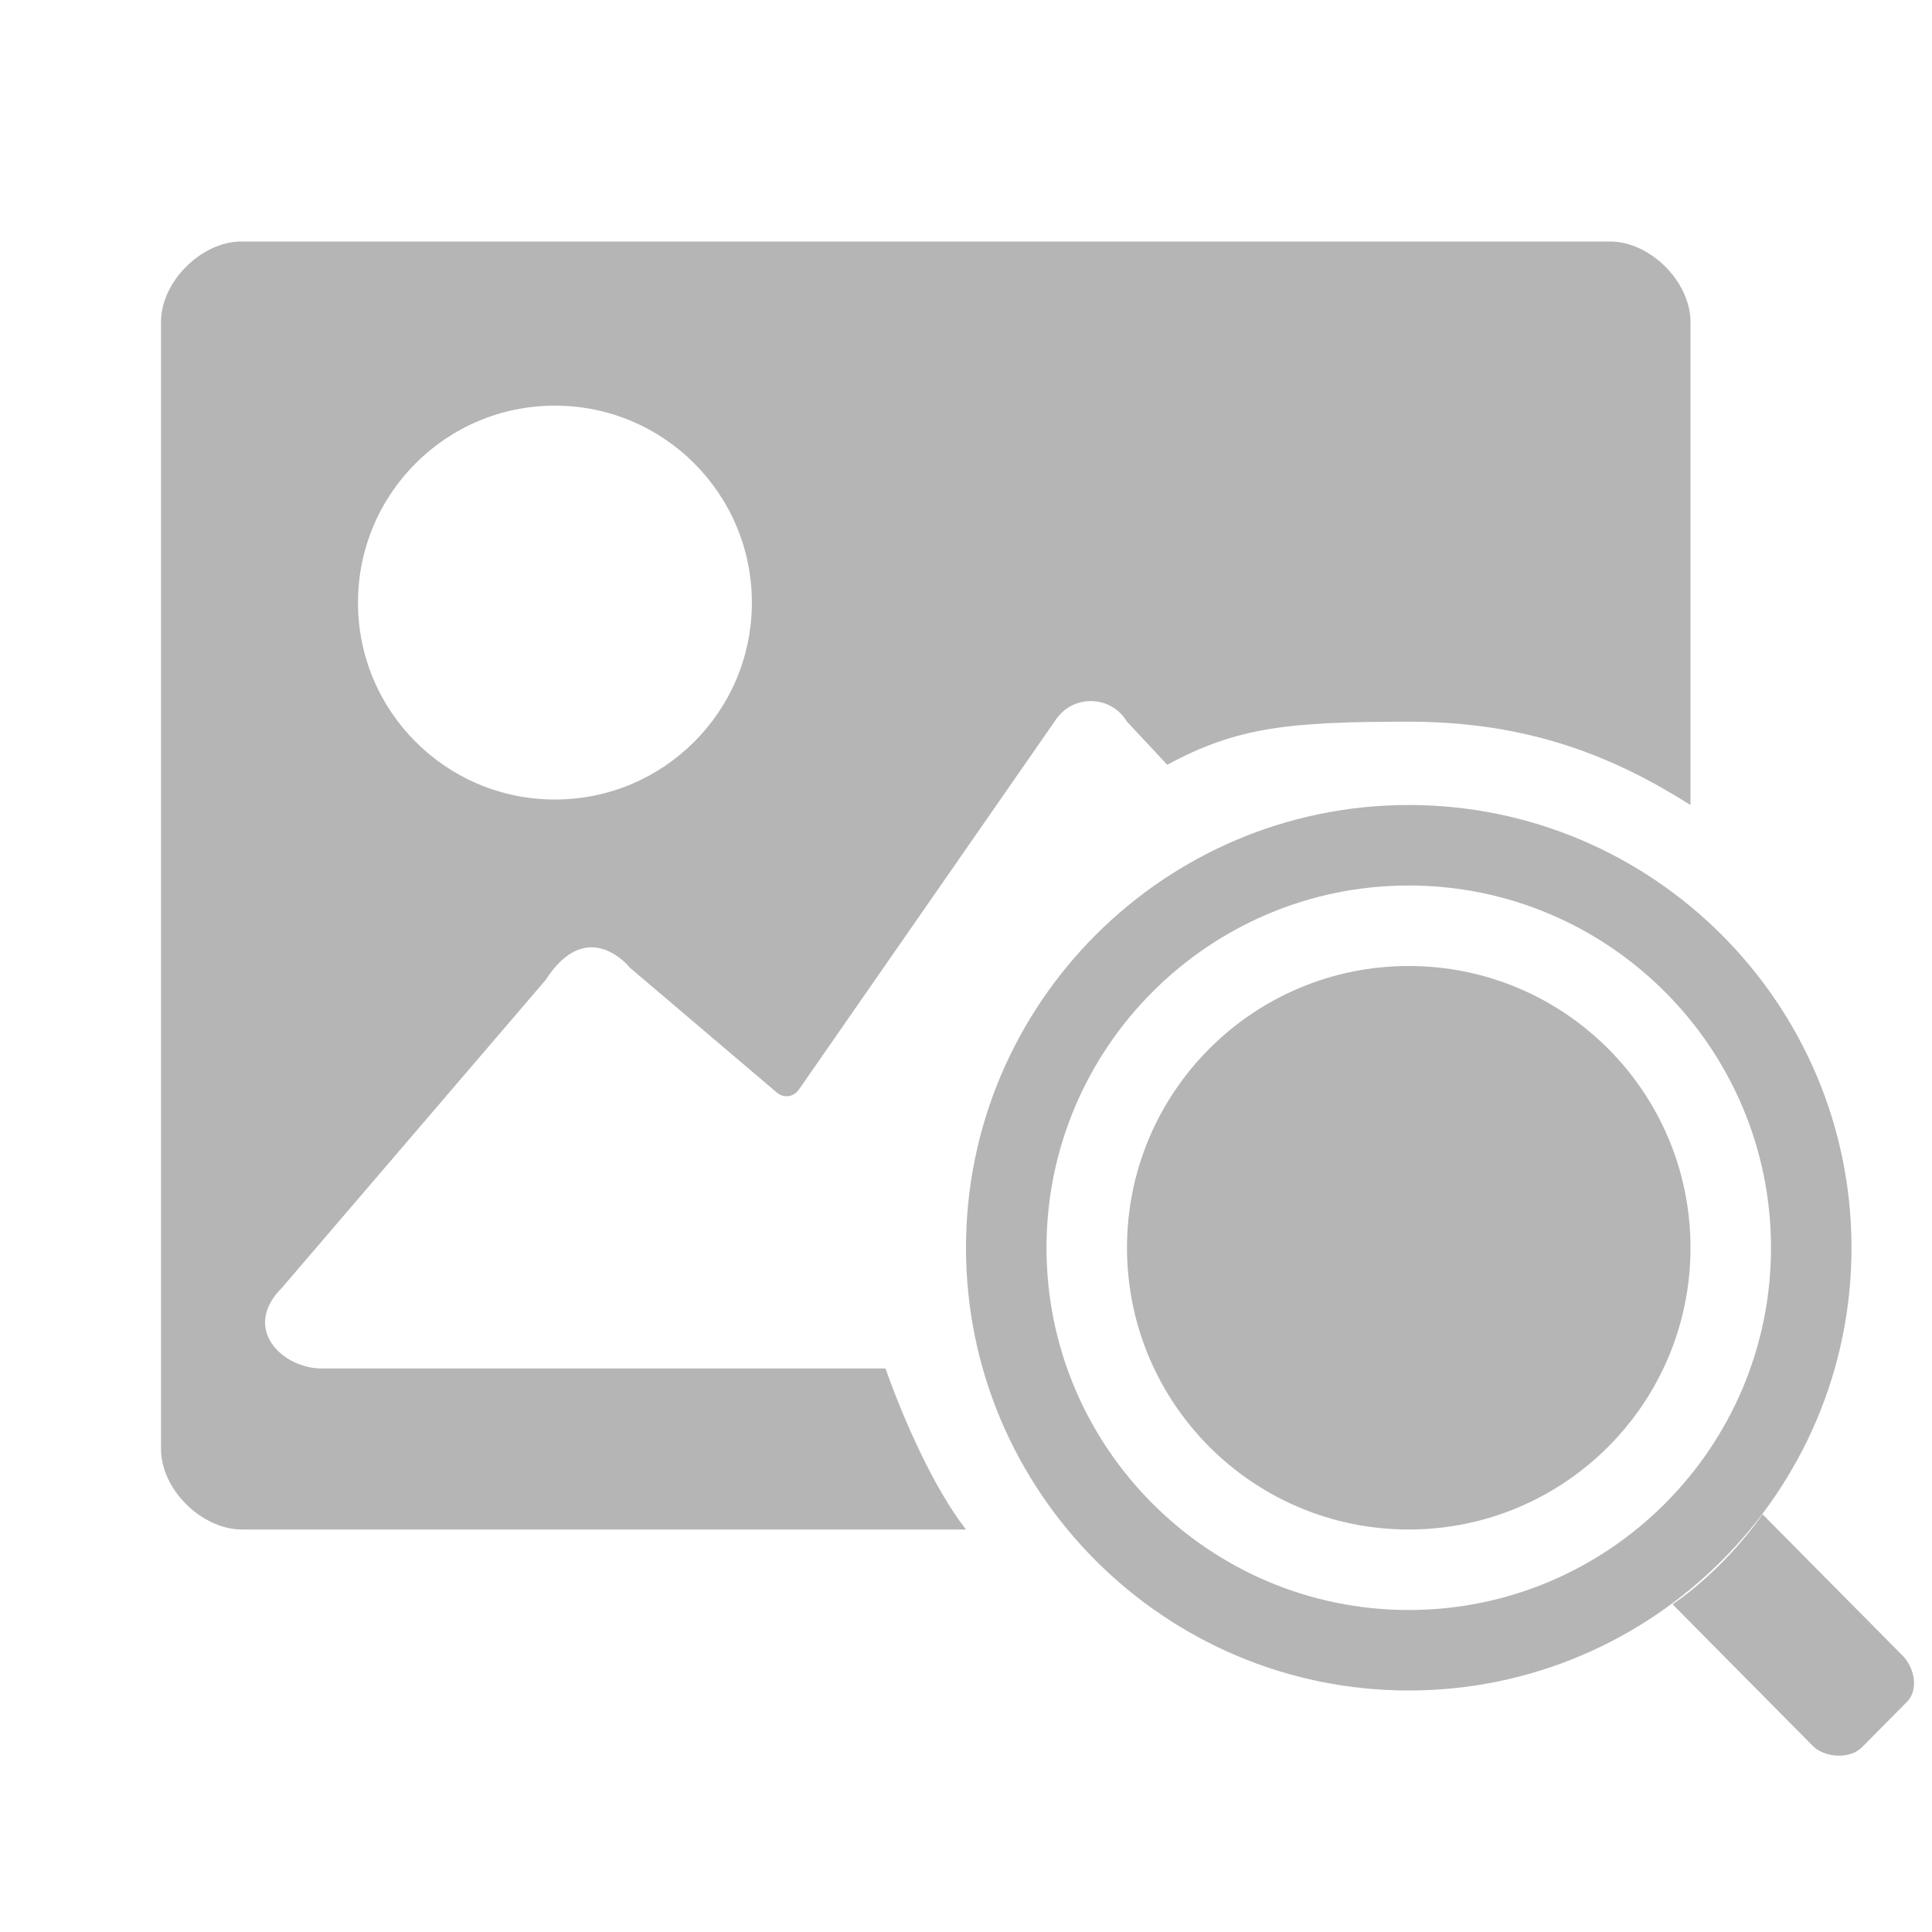 <?xml version="1.0" encoding="UTF-8" standalone="no"?>
<svg width="24px" height="24px" viewBox="0 0 24 24" version="1.1" xmlns="http://www.w3.org/2000/svg" xmlns:xlink="http://www.w3.org/1999/xlink">
    <!-- Generator: Sketch 3.8.3 (29802) - http://www.bohemiancoding.com/sketch -->
    <title>图片查看-24px</title>
    <desc>Created with Sketch.</desc>
    <defs></defs>
    <g id="Page-1" stroke="none" stroke-width="1" fill="none" fill-rule="evenodd">
        <g id="图片查看-24px" fill="#B5B5B6">
            <path d="M21,4 C21,3.5 20.5,3 20,3 L3,3 C2.5,3 2,3.5 2,4 L2,18 C2,18.5 2.5,18.995 3,19 C3,19 11.828,19 12,19 C11.598,18.485 11.222,17.628 11,17 L4,17 C3.5,17 3,16.5 3.5,16 C3.5,16 6.253,12.787 6.777,12.175 C7.302,11.359 7.826,12.022 7.826,12.022 L9.651,13.573 C9.736,13.645 9.859,13.629 9.924,13.535 L13.114,8.943 C13.328,8.622 13.802,8.633 14,8.965 L14.5,9.5 C15.363,9.034 16,8.965 17.5,8.965 C19,8.965 20.056,9.404 21,10 L21,4 Z M6.893,9.932 C8.245,9.932 9.34,8.837 9.34,7.486 C9.34,6.134 8.245,5.039 6.893,5.039 C5.542,5.039 4.447,6.134 4.447,7.486 C4.447,8.837 5.542,9.932 6.893,9.932 Z M12,15.5 C12,18.533 14.467,21 17.5,21 C20.533,21 23,18.533 23,15.5 C23,12.467 20.533,10 17.5,10 C14.467,10 12,12.467 12,15.5 Z M17.5,20 C15.018,20 13,17.982 13,15.5 C13,13.018 15.018,11 17.5,11 C19.982,11 22,13.018 22,15.5 C22,17.982 19.982,20 17.5,20 Z M17.5,19 C19.433,19 21,17.433 21,15.5 C21,13.567 19.433,12 17.5,12 C15.567,12 14,13.567 14,15.5 C14,17.433 15.567,19 17.5,19 Z M23.131,21.704 L23.688,21.142 C23.841,20.987 23.78,20.712 23.633,20.565 C23.633,20.565 22.474,19.395 21.894,18.81 C21.892,18.813 21.889,18.817 21.887,18.821 C21.379,19.541 20.777,19.929 20.777,19.929 L22.519,21.688 C22.665,21.835 22.978,21.859 23.131,21.704 Z" id="Combined-Shape"></path>
        </g>
    </g>
</svg>